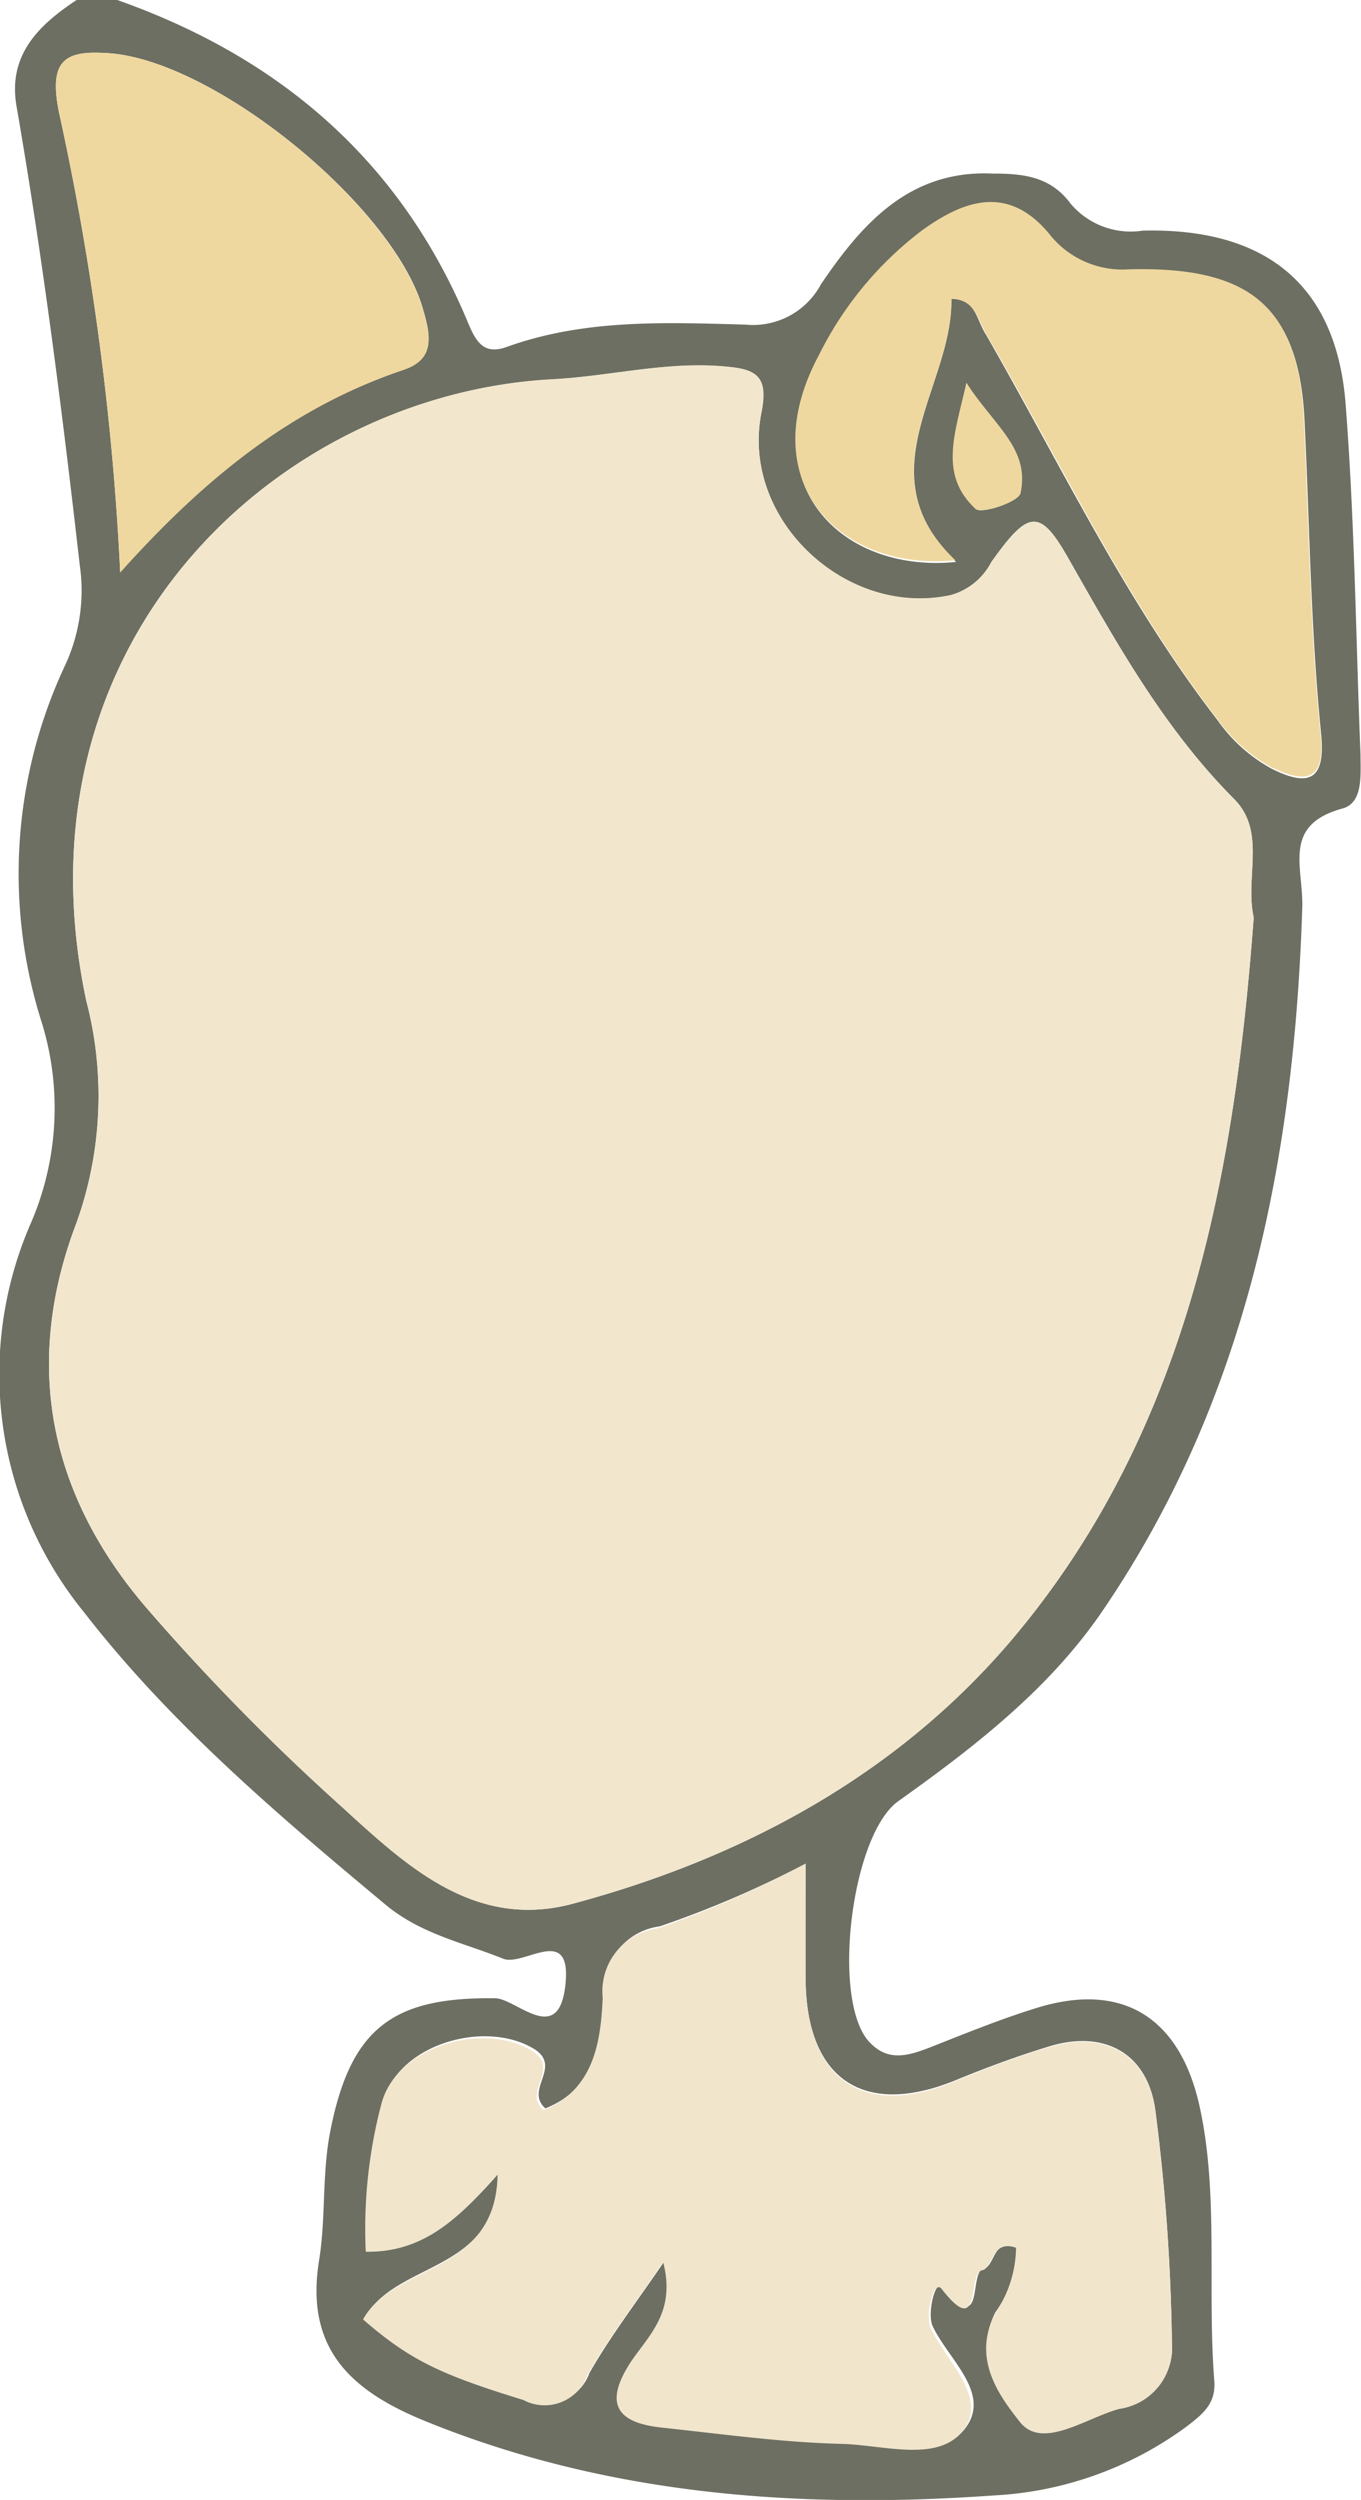 <svg xmlns="http://www.w3.org/2000/svg" viewBox="0 0 54.92 100.81"><g id="Ebene_2" data-name="Ebene 2"><g id="Ebene_1-2" data-name="Ebene 1"><path d="M4.73,0c6.58,2.32,11.45,6.51,14.15,13,.33.79.64,1.31,1.54,1,3.15-1.14,6.41-1,9.66-.91a3.11,3.11,0,0,0,3.05-1.63C34.76,9.06,36.68,6.84,40.06,7c1.2,0,2.32.1,3.14,1.21a3.17,3.17,0,0,0,2.91,1.09c5-.12,7.82,2.21,8.19,7s.41,9.42.6,14.13c0,.83.11,1.94-.72,2.17-2.46.67-1.58,2.36-1.63,4-.32,10.07-2.22,19.75-8,28.27-2.14,3.18-5.18,5.54-8.3,7.76-1.9,1.35-2.71,8-1.19,9.69.76.84,1.59.58,2.47.24,1.42-.56,2.84-1.14,4.3-1.59,3.48-1.08,5.78.4,6.57,3.94S48.71,92.29,49,96c.07.93-.45,1.34-1.16,1.88a14.38,14.38,0,0,1-7.78,2.75c-7.79.55-15.53,0-22.9-3-3-1.22-4.87-2.92-4.28-6.51.27-1.68.11-3.42.44-5.14.81-4.17,2.5-5.46,6.66-5.4.85,0,2.59,2,2.84-.59.24-2.41-1.67-.7-2.5-1-1.66-.67-3.38-1-4.84-2.25C11.11,73.1,6.83,69.45,3.38,65A15.2,15.2,0,0,1,1.22,49.38a11.7,11.7,0,0,0,.42-8.29,19.77,19.77,0,0,1,1-14.29,7.16,7.16,0,0,0,.58-4C2.51,16.58,1.73,10.42.67,4.3.3,2.21,1.58,1,3.09,0ZM50.59,37c-.36-1.65.52-3.46-.79-4.78-2.78-2.79-4.68-6.17-6.6-9.55-1.24-2.17-1.65-2.18-3.2,0A2.65,2.65,0,0,1,38.38,24c-4.23.93-8.49-3-7.66-7.33.32-1.63-.33-1.8-1.65-1.9-2.29-.17-4.5.41-6.76.53C11.26,15.87.4,25.81,3.48,40.35a15.16,15.16,0,0,1-.39,8.95C.89,55.05,2,60.35,6,64.94a88.48,88.48,0,0,0,7.43,7.57C16.14,75,19,77.89,23.14,76.76c6.84-1.84,13-5.17,17.63-10.57C47.88,57.83,49.81,47.52,50.59,37ZM32.51,75.15a41.94,41.94,0,0,1-5.89,2.53,2.56,2.56,0,0,0-2.22,2.8c-.08,1.87-.34,3.71-2.39,4.54-.88-.77.76-1.71-.53-2.44-2-1.14-5.42-.11-6,2.14a19.73,19.73,0,0,0-.64,6c2.32,0,3.74-1.33,5.32-3.12-.07,4.07-4.17,3.56-5.43,5.85,1.94,1.69,3.23,2.23,6.47,3.25a1.83,1.83,0,0,0,2.58-1c.84-1.48,1.89-2.84,3.06-4.56.52,2-.57,3-1.29,4-1.1,1.62-.63,2.47,1.22,2.67,2.43.26,4.86.6,7.3.66,1.65,0,3.81.86,4.88-.55s-.67-2.76-1.31-4.11c-.25-.53.12-2,.43-1.6,1.69,2.11,1-.64,1.64-.74.43-.07.36-1.26,1.37-.91a4.81,4.81,0,0,1-.92,2.69c-.89,1.8.25,3.41,1,4.39s2.66-.16,4-.53a2.48,2.48,0,0,0,2.13-2.66,81,81,0,0,0-.65-9.22c-.26-2.37-2-3.4-4.27-2.72-1.29.39-2.56.86-3.8,1.37-3.69,1.51-6,0-6.06-4C32.49,78.4,32.51,76.89,32.51,75.15Zm5.88-63.1c1,0,1,.84,1.4,1.45,3,5.22,5.61,10.72,9.34,15.54A6.41,6.41,0,0,0,51.32,31c1.53.77,2.15.41,2-1.32-.43-4.24-.47-8.5-.68-12.75-.23-4.62-2.29-6.13-7.06-6a3.75,3.75,0,0,1-3.13-1.33c-1.71-2.16-3.56-1.44-5.24-.22a14.25,14.25,0,0,0-4.13,5c-2.74,5.09.82,8.75,5.5,8.28C34.84,19.05,38.46,15.58,38.39,12.05Zm-33.54,11c3.51-3.92,7-6.69,11.43-8.17,1.35-.46,1.06-1.47.78-2.45C15.87,8.35,8.87,2.61,4.57,2.16,2.7,2,1.93,2.31,2.38,4.53A111.28,111.28,0,0,1,4.85,23.09ZM39,15.44c-.44,2.1-1.06,3.73.37,5.08.23.22,1.74-.28,1.81-.64C41.53,18.1,40,17.14,39,15.44Z" style="fill:#6c6f62"/><path d="M50.59,37c-.78,10.52-2.71,20.83-9.82,29.19-4.6,5.4-10.79,8.73-17.63,10.57-4.19,1.13-7-1.78-9.74-4.25A88.48,88.48,0,0,1,6,64.94C2,60.35.89,55.05,3.09,49.3a15.16,15.16,0,0,0,.39-8.95C.4,25.81,11.26,15.87,22.31,15.29c2.26-.12,4.47-.7,6.76-.53,1.32.1,2,.27,1.65,1.9-.83,4.28,3.43,8.26,7.66,7.33A2.65,2.65,0,0,0,40,22.67c1.55-2.18,2-2.17,3.2,0,1.92,3.38,3.82,6.76,6.6,9.55C51.11,33.54,50.23,35.35,50.59,37Z" style="fill:#f2e7cd"/><path d="M32.51,75.15c0,1.74,0,3.25,0,4.76.06,4,2.37,5.56,6.06,4,1.24-.51,2.51-1,3.8-1.37,2.27-.68,4,.35,4.27,2.72a81,81,0,0,1,.65,9.22,2.48,2.48,0,0,1-2.13,2.66c-1.35.37-3.1,1.66-4,.53s-1.93-2.59-1-4.39A4.81,4.81,0,0,0,41,90.64c-1-.35-.94.84-1.37.91-.6.1,0,2.85-1.64.74-.31-.37-.68,1.07-.43,1.6.64,1.35,2.32,2.79,1.31,4.11s-3.23.59-4.88.55c-2.44-.06-4.87-.4-7.3-.66-1.85-.2-2.32-1-1.22-2.67.72-1.06,1.81-2,1.29-4-1.17,1.72-2.22,3.08-3.06,4.56a1.83,1.83,0,0,1-2.58,1c-3.24-1-4.53-1.56-6.47-3.25,1.26-2.29,5.36-1.78,5.43-5.85-1.58,1.79-3,3.16-5.32,3.12a19.73,19.73,0,0,1,.64-6c.62-2.25,4-3.28,6-2.14,1.29.73-.35,1.67.53,2.44,2-.83,2.31-2.67,2.39-4.54a2.56,2.56,0,0,1,2.22-2.8A41.94,41.94,0,0,0,32.51,75.15Z" style="fill:#f1e5cc"/><path d="M38.39,12.05c.07,3.53-3.55,7,.16,10.54-4.68.47-8.24-3.19-5.5-8.28a14.25,14.25,0,0,1,4.13-5c1.68-1.22,3.53-1.94,5.24.22a3.75,3.75,0,0,0,3.13,1.33c4.77-.12,6.83,1.39,7.06,6,.21,4.25.25,8.51.68,12.75.18,1.73-.44,2.09-2,1.32A6.41,6.41,0,0,1,49.13,29c-3.73-4.82-6.3-10.32-9.34-15.54C39.44,12.89,39.38,12.08,38.39,12.05Z" style="fill:#efd89f"/><path d="M4.85,23.09A111.28,111.28,0,0,0,2.38,4.53C1.93,2.31,2.7,2,4.57,2.16c4.3.45,11.3,6.19,12.49,10.31.28,1,.57,2-.78,2.45C11.88,16.4,8.36,19.17,4.85,23.09Z" style="fill:#efd89f"/><path d="M39,15.44c1.09,1.7,2.58,2.66,2.18,4.44-.07.36-1.58.86-1.81.64C37.89,19.17,38.51,17.54,39,15.44Z" style="fill:#efd89f"/></g></g></svg>